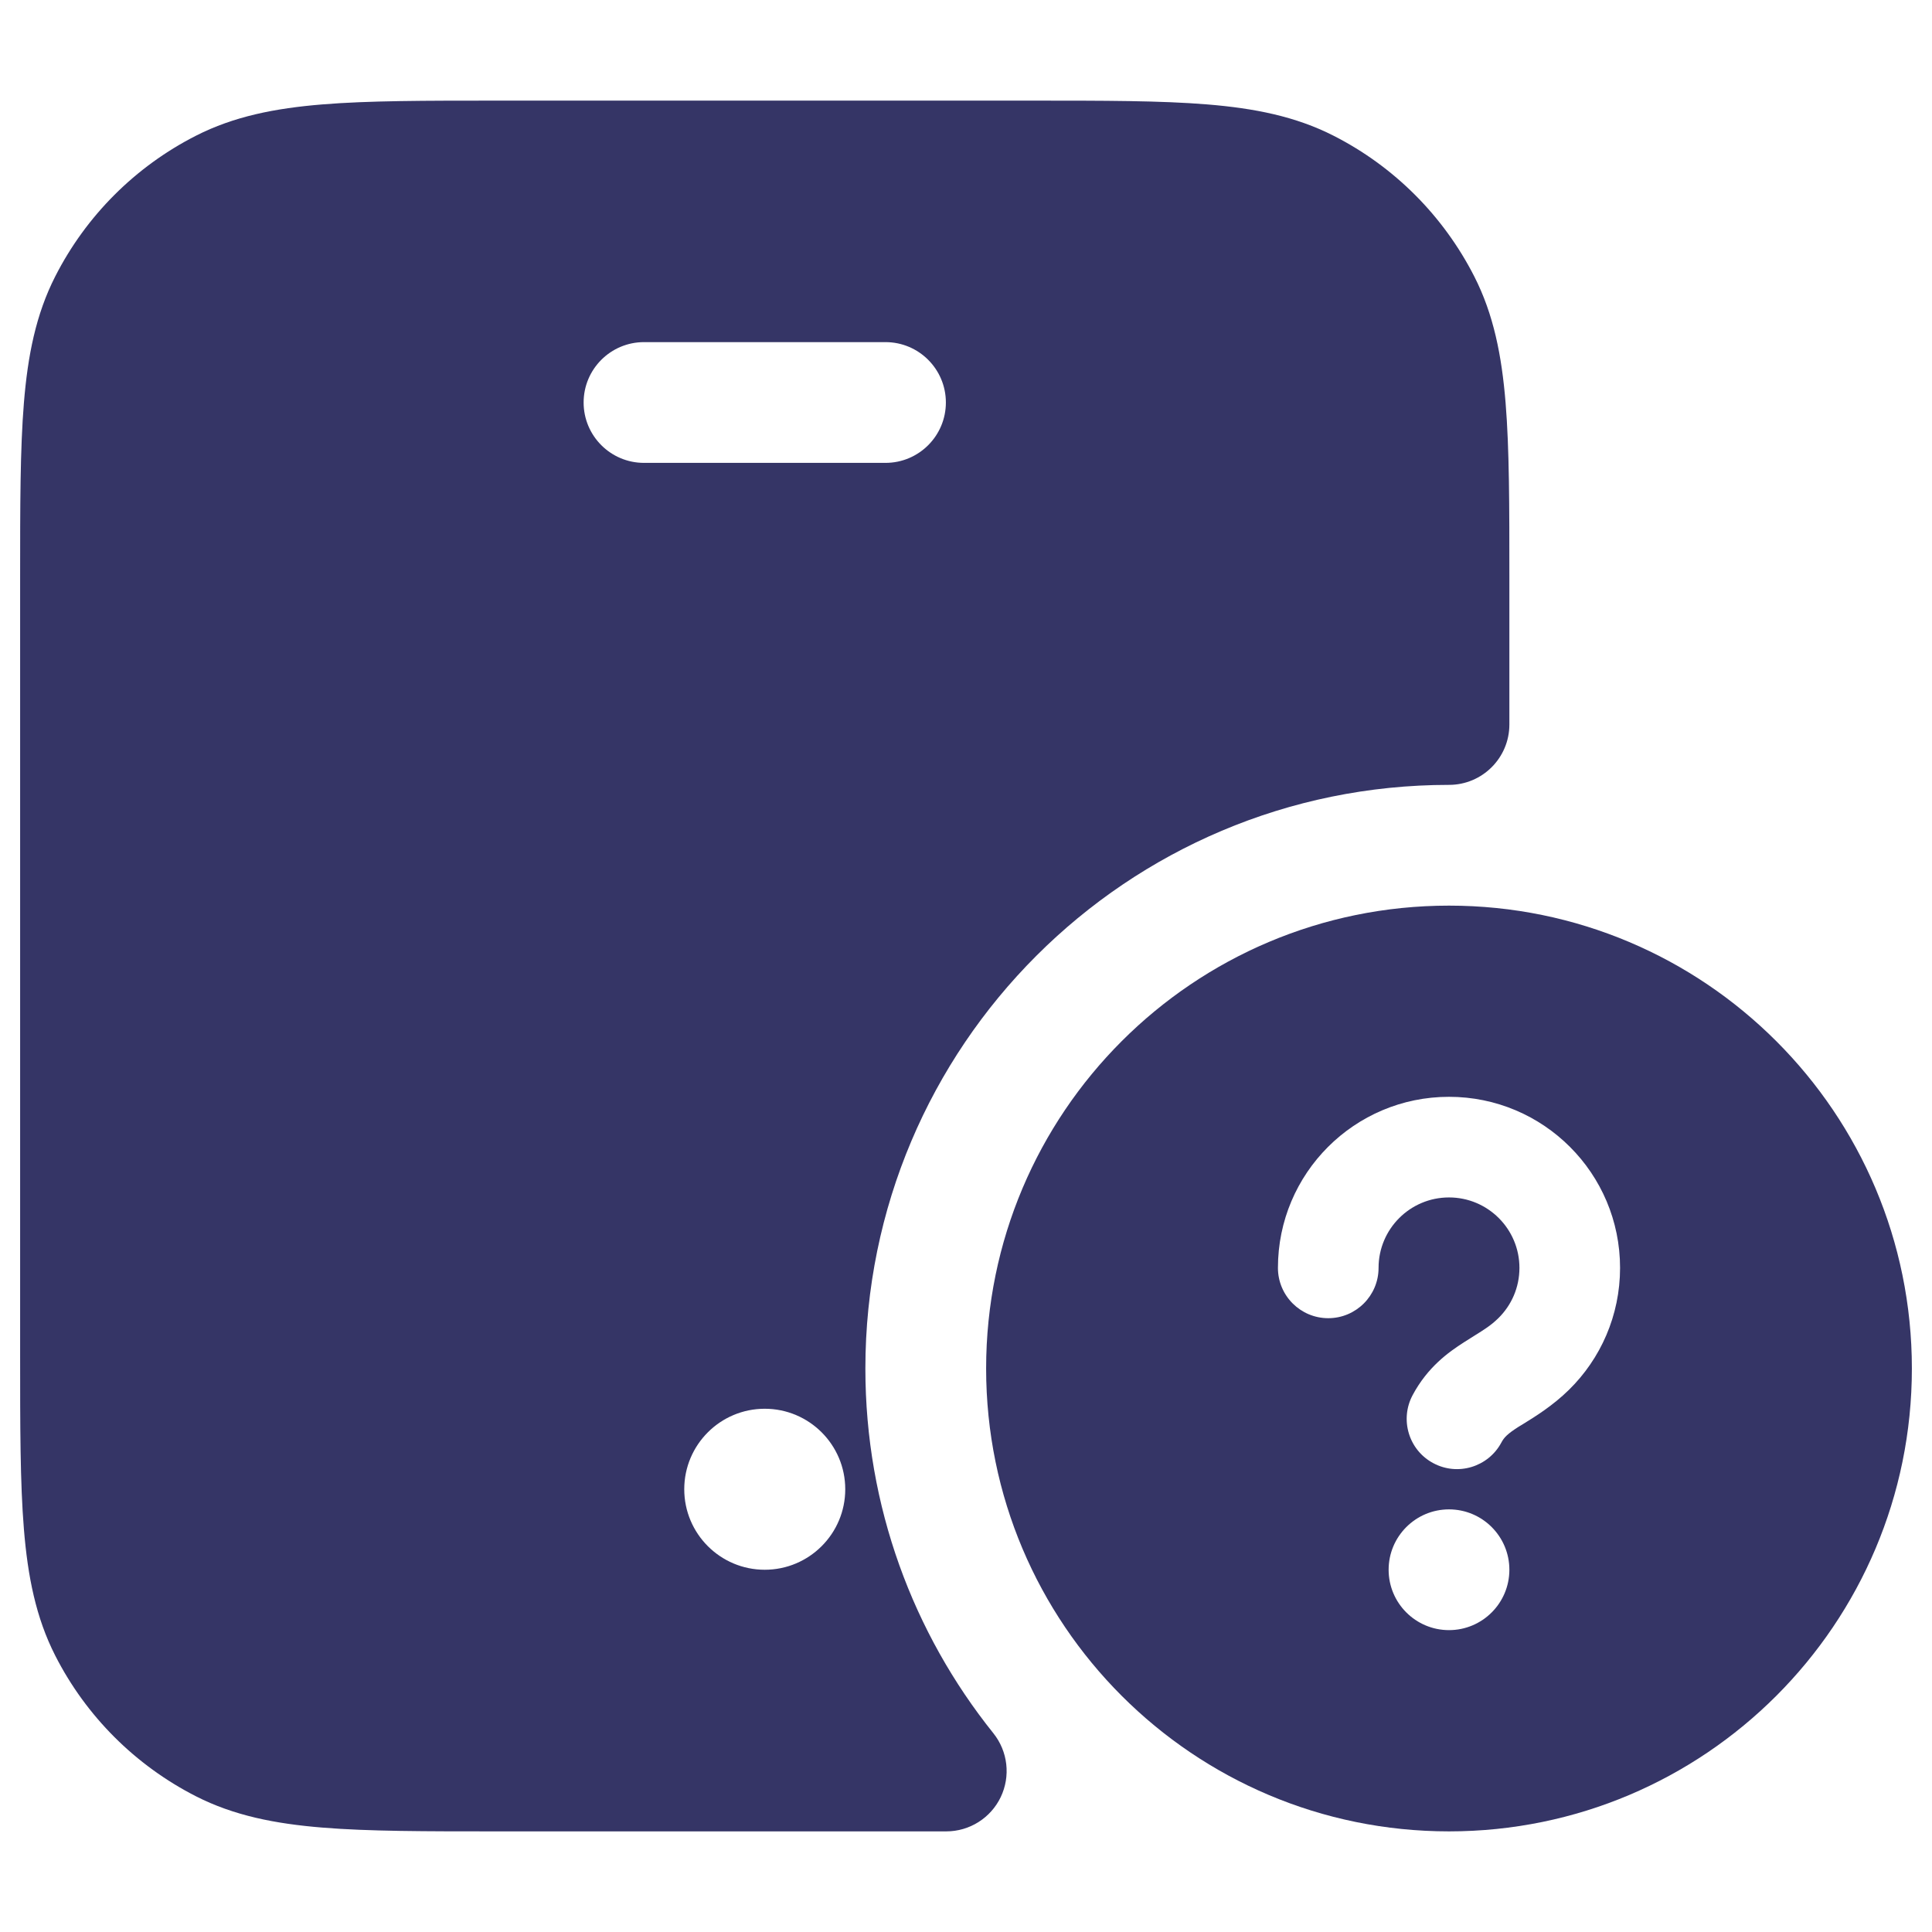<svg width="24" height="24" viewBox="0 0 24 24" fill="none" xmlns="http://www.w3.org/2000/svg">
<path fill-rule="evenodd" clip-rule="evenodd" d="M12.832 1.25H6.168C5.285 1.25 4.577 1.25 4.004 1.297C3.416 1.345 2.905 1.446 2.434 1.686C1.681 2.069 1.069 2.681 0.686 3.434C0.446 3.905 0.345 4.416 0.297 5.004C0.25 5.577 0.25 6.285 0.25 7.168V16.832C0.25 17.715 0.25 18.423 0.297 18.996C0.345 19.584 0.446 20.095 0.686 20.566C1.069 21.319 1.681 21.93 2.434 22.314C2.905 22.554 3.416 22.655 4.004 22.703C4.577 22.75 5.285 22.75 6.168 22.75H11.755C12.043 22.75 12.306 22.585 12.431 22.325C12.556 22.064 12.52 21.756 12.34 21.531C11.345 20.29 10.75 18.715 10.75 17C10.75 12.996 13.996 9.75 18 9.75C18.414 9.75 18.75 9.414 18.75 9V7.168C18.75 6.285 18.75 5.577 18.703 5.004C18.655 4.416 18.554 3.905 18.314 3.434C17.93 2.681 17.319 2.069 16.566 1.686C16.095 1.446 15.584 1.345 14.996 1.297C14.423 1.25 13.715 1.25 12.832 1.25ZM7.25 5C7.25 4.586 7.586 4.25 8 4.25H11C11.414 4.25 11.75 4.586 11.75 5C11.75 5.414 11.414 5.75 11 5.75H8C7.586 5.75 7.25 5.414 7.25 5ZM8.5 18.5C8.5 17.948 8.948 17.5 9.5 17.5C10.052 17.5 10.5 17.948 10.5 18.5C10.5 19.052 10.052 19.5 9.5 19.5C8.948 19.5 8.5 19.052 8.5 18.5Z" fill="#353566"/>
<path fill-rule="evenodd" clip-rule="evenodd" d="M18 11.25C21.176 11.25 23.75 13.824 23.75 17C23.75 20.176 21.176 22.75 18 22.75C14.824 22.75 12.25 20.176 12.25 17C12.25 13.824 14.824 11.25 18 11.25ZM18 14.875C17.517 14.875 17.125 15.267 17.125 15.75C17.125 16.095 16.845 16.375 16.5 16.375C16.155 16.375 15.875 16.095 15.875 15.75C15.875 14.576 16.826 13.625 18 13.625C19.174 13.625 20.125 14.576 20.125 15.75C20.125 16.343 19.882 16.88 19.491 17.264C19.29 17.462 19.069 17.598 18.93 17.684C18.904 17.7 18.881 17.714 18.861 17.726C18.727 17.812 18.685 17.855 18.651 17.919C18.488 18.224 18.109 18.339 17.805 18.176C17.5 18.014 17.386 17.635 17.548 17.331C17.733 16.985 17.989 16.8 18.188 16.673C18.233 16.644 18.273 16.619 18.31 16.596C18.44 16.515 18.522 16.464 18.614 16.374C18.776 16.214 18.875 15.994 18.875 15.75C18.875 15.267 18.483 14.875 18 14.875ZM17.25 19.5C17.25 19.086 17.586 18.75 18 18.75C18.414 18.75 18.75 19.086 18.75 19.5C18.75 19.914 18.414 20.25 18 20.25C17.586 20.25 17.25 19.914 17.25 19.5Z" fill="#353566"/>
</svg>
